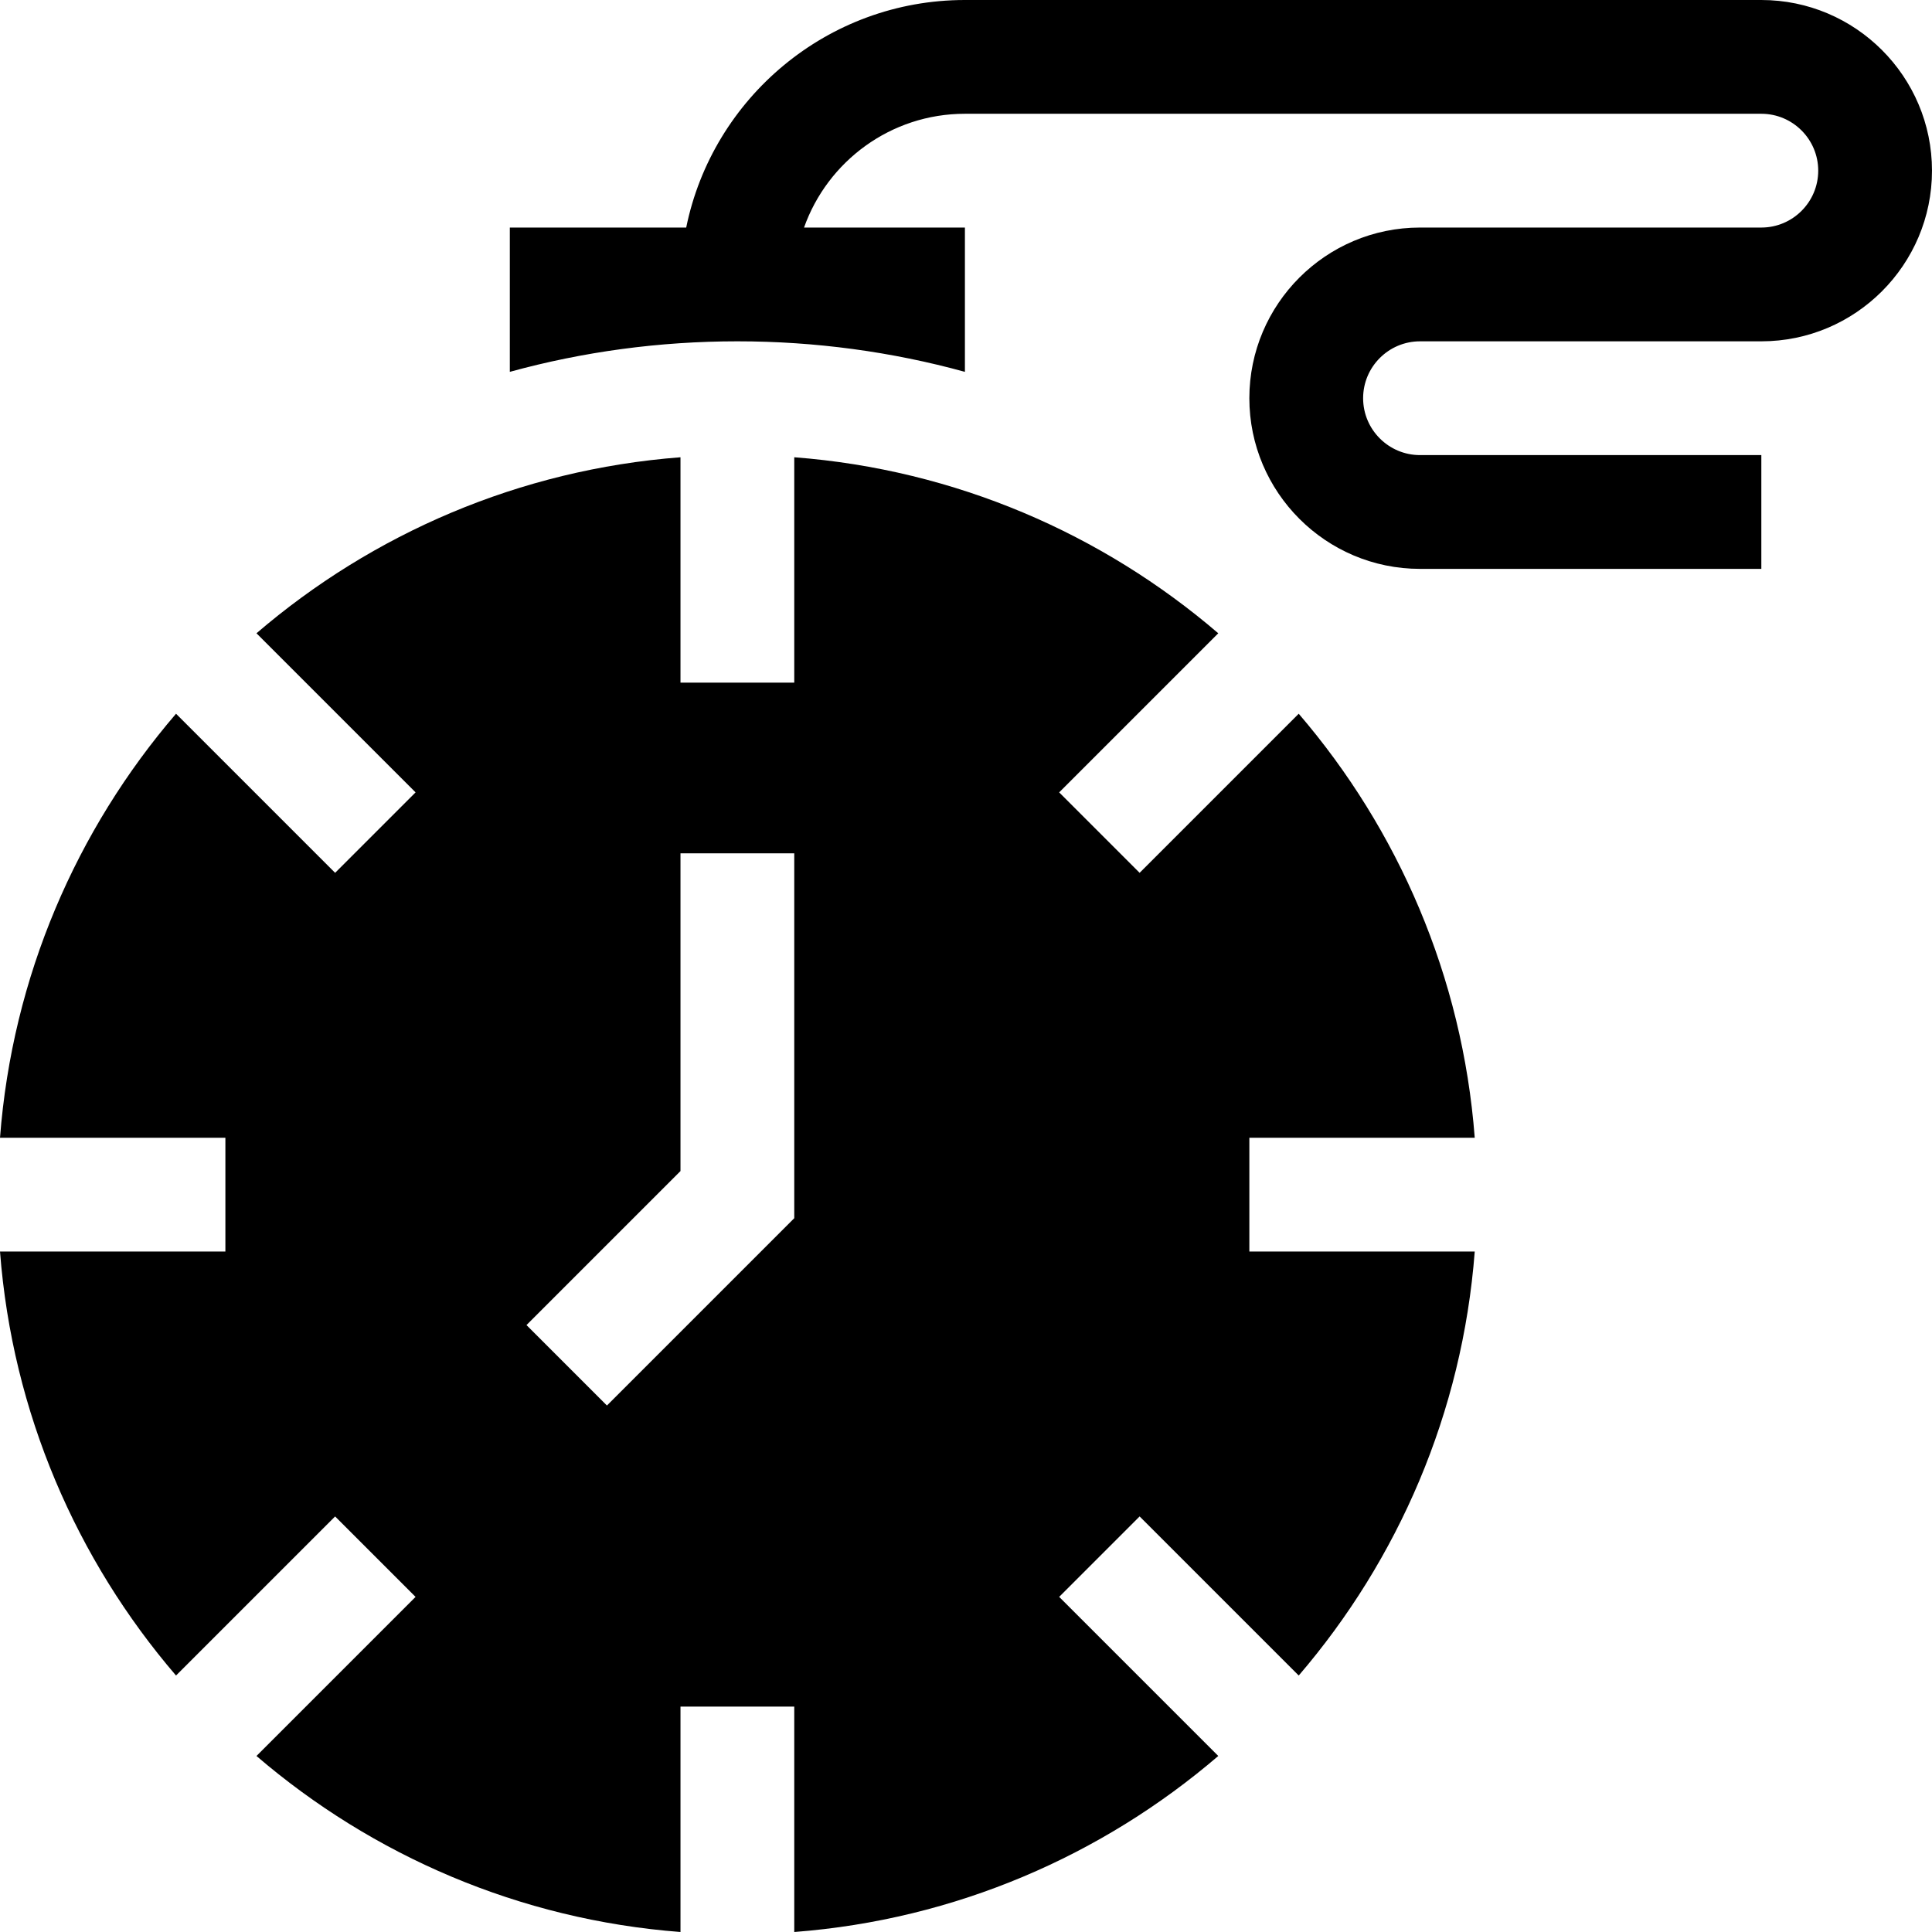 <svg id="Layer_1" enable-background="new 0 0 509.43 509.43" height="512" viewBox="0 0 509.43 509.43" width="512" xmlns="http://www.w3.org/2000/svg"><g id="XMLID_1209_"><path id="XMLID_1210_" d="m464.43 0h-210c-36.22 0-66.522 25.809-73.491 60h-46.509v38.049c19.301-5.306 39.439-8.049 60-8.049 20.56 0 40.698 2.743 60 8.049v-38.049h-42.42c6.191-17.458 22.865-30 42.42-30h210c8.271 0 15 6.729 15 15s-6.729 15-15 15h-90c-24.814 0-45 20.188-45 45 0 24.814 20.186 45 45 45h90v-30h-90c-8.272 0-15-6.729-15-15s6.728-15 15-15h90c24.812 0 44.999-20.187 44.999-45 0-24.812-20.186-45-44.999-45z"/><path id="XMLID_1255_" d="m388.858 300c-3.248-42.509-20.194-81.244-46.412-111.803l-41.951 41.95-21.213-21.213 41.951-41.95c-30.56-26.218-69.294-43.164-111.803-46.412v59.428h-30v-59.428c-42.51 3.248-81.244 20.194-111.804 46.412l41.95 41.95-21.213 21.213-41.95-41.95c-26.217 30.56-43.163 69.294-46.412 111.803h59.43v30h-59.43c3.25 42.51 20.195 81.244 46.412 111.804l41.951-41.95 21.213 21.213-41.951 41.95c30.559 26.218 69.295 43.163 111.805 46.413v-59.43h30v59.43c42.509-3.25 81.243-20.195 111.803-46.413l-41.951-41.95 21.213-21.213 41.951 41.95c26.218-30.56 43.164-69.294 46.412-111.804h-59.429v-30zm-179.428 21.213-49.395 49.395-21.213-21.213 40.607-40.607v-83.788h30v96.213z"/></g></svg>